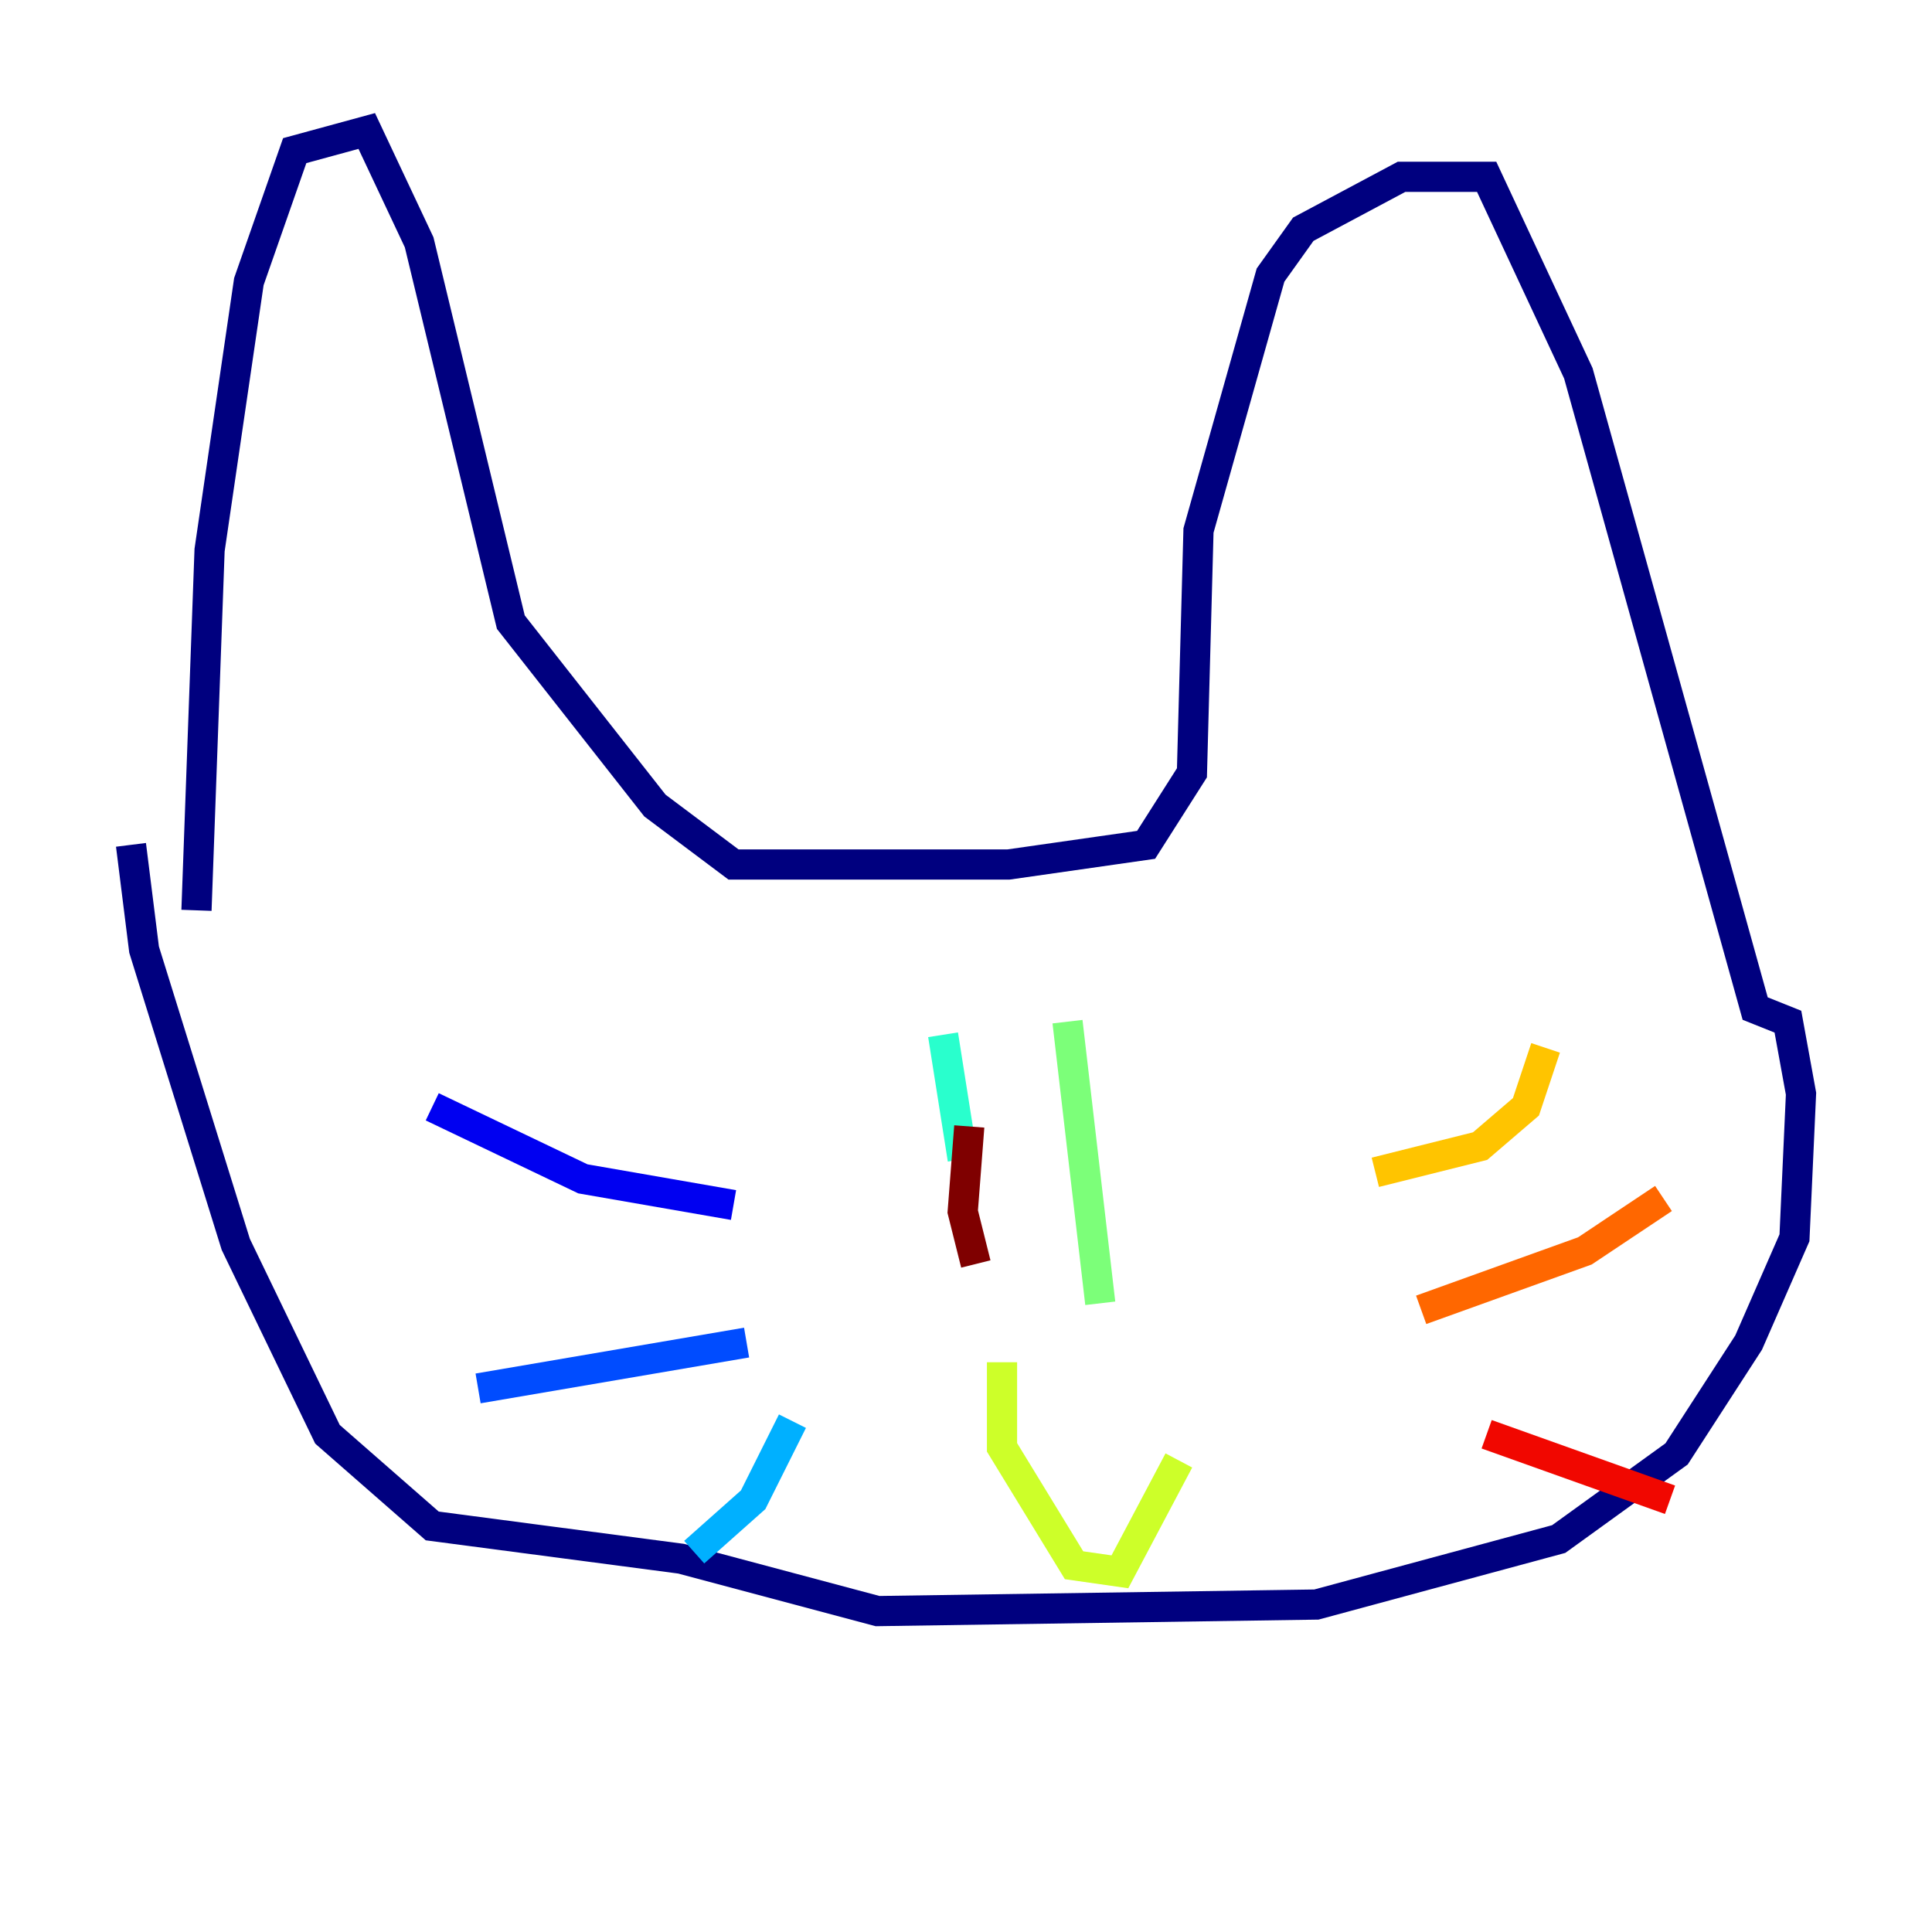 <?xml version="1.0" encoding="utf-8" ?>
<svg baseProfile="tiny" height="128" version="1.2" viewBox="0,0,128,128" width="128" xmlns="http://www.w3.org/2000/svg" xmlns:ev="http://www.w3.org/2001/xml-events" xmlns:xlink="http://www.w3.org/1999/xlink"><defs /><polyline fill="none" points="13.017,60.312 13.885,36.447 16.488,18.658 19.525,9.98 24.298,8.678 27.77,16.054 33.844,41.22 43.39,53.37 48.597,57.275 66.82,57.275 75.932,55.973 78.969,51.2 79.403,35.146 84.176,18.224 86.346,15.186 92.854,11.715 98.495,11.715 104.57,24.732 116.285,66.82 118.454,67.688 119.322,72.461 118.888,82.007 115.851,88.949 111.078,96.325 103.268,101.966 87.214,106.305 58.142,106.739 45.125,103.268 28.637,101.098 21.695,95.024 15.62,82.441 9.546,62.915 8.678,55.973" stroke="#00007f" stroke-width="2" /><polyline fill="none" points="48.597,79.837 38.617,78.102 28.637,73.329" stroke="#0000f1" stroke-width="2" /><polyline fill="none" points="49.464,88.949 31.675,91.986" stroke="#004cff" stroke-width="2" /><polyline fill="none" points="52.502,94.156 49.898,99.363 45.993,102.834" stroke="#00b0ff" stroke-width="2" /><polyline fill="none" points="62.481,68.556 63.783,76.8" stroke="#29ffcd" stroke-width="2" /><polyline fill="none" points="70.725,67.688 72.895,86.346" stroke="#7cff79" stroke-width="2" /><polyline fill="none" points="66.386,90.251 66.386,95.891 71.159,103.702 74.197,104.136 78.102,96.759" stroke="#cdff29" stroke-width="2" /><polyline fill="none" points="91.119,77.668 98.061,75.932 101.098,73.329 102.4,69.424" stroke="#ffc400" stroke-width="2" /><polyline fill="none" points="94.156,86.78 105.003,82.875 110.21,79.403" stroke="#ff6700" stroke-width="2" /><polyline fill="none" points="98.495,95.024 110.644,99.363" stroke="#f10700" stroke-width="2" /><polyline fill="none" points="64.217,74.63 63.783,80.271 64.651,83.742" stroke="#7f0000" stroke-width="2" /></svg>